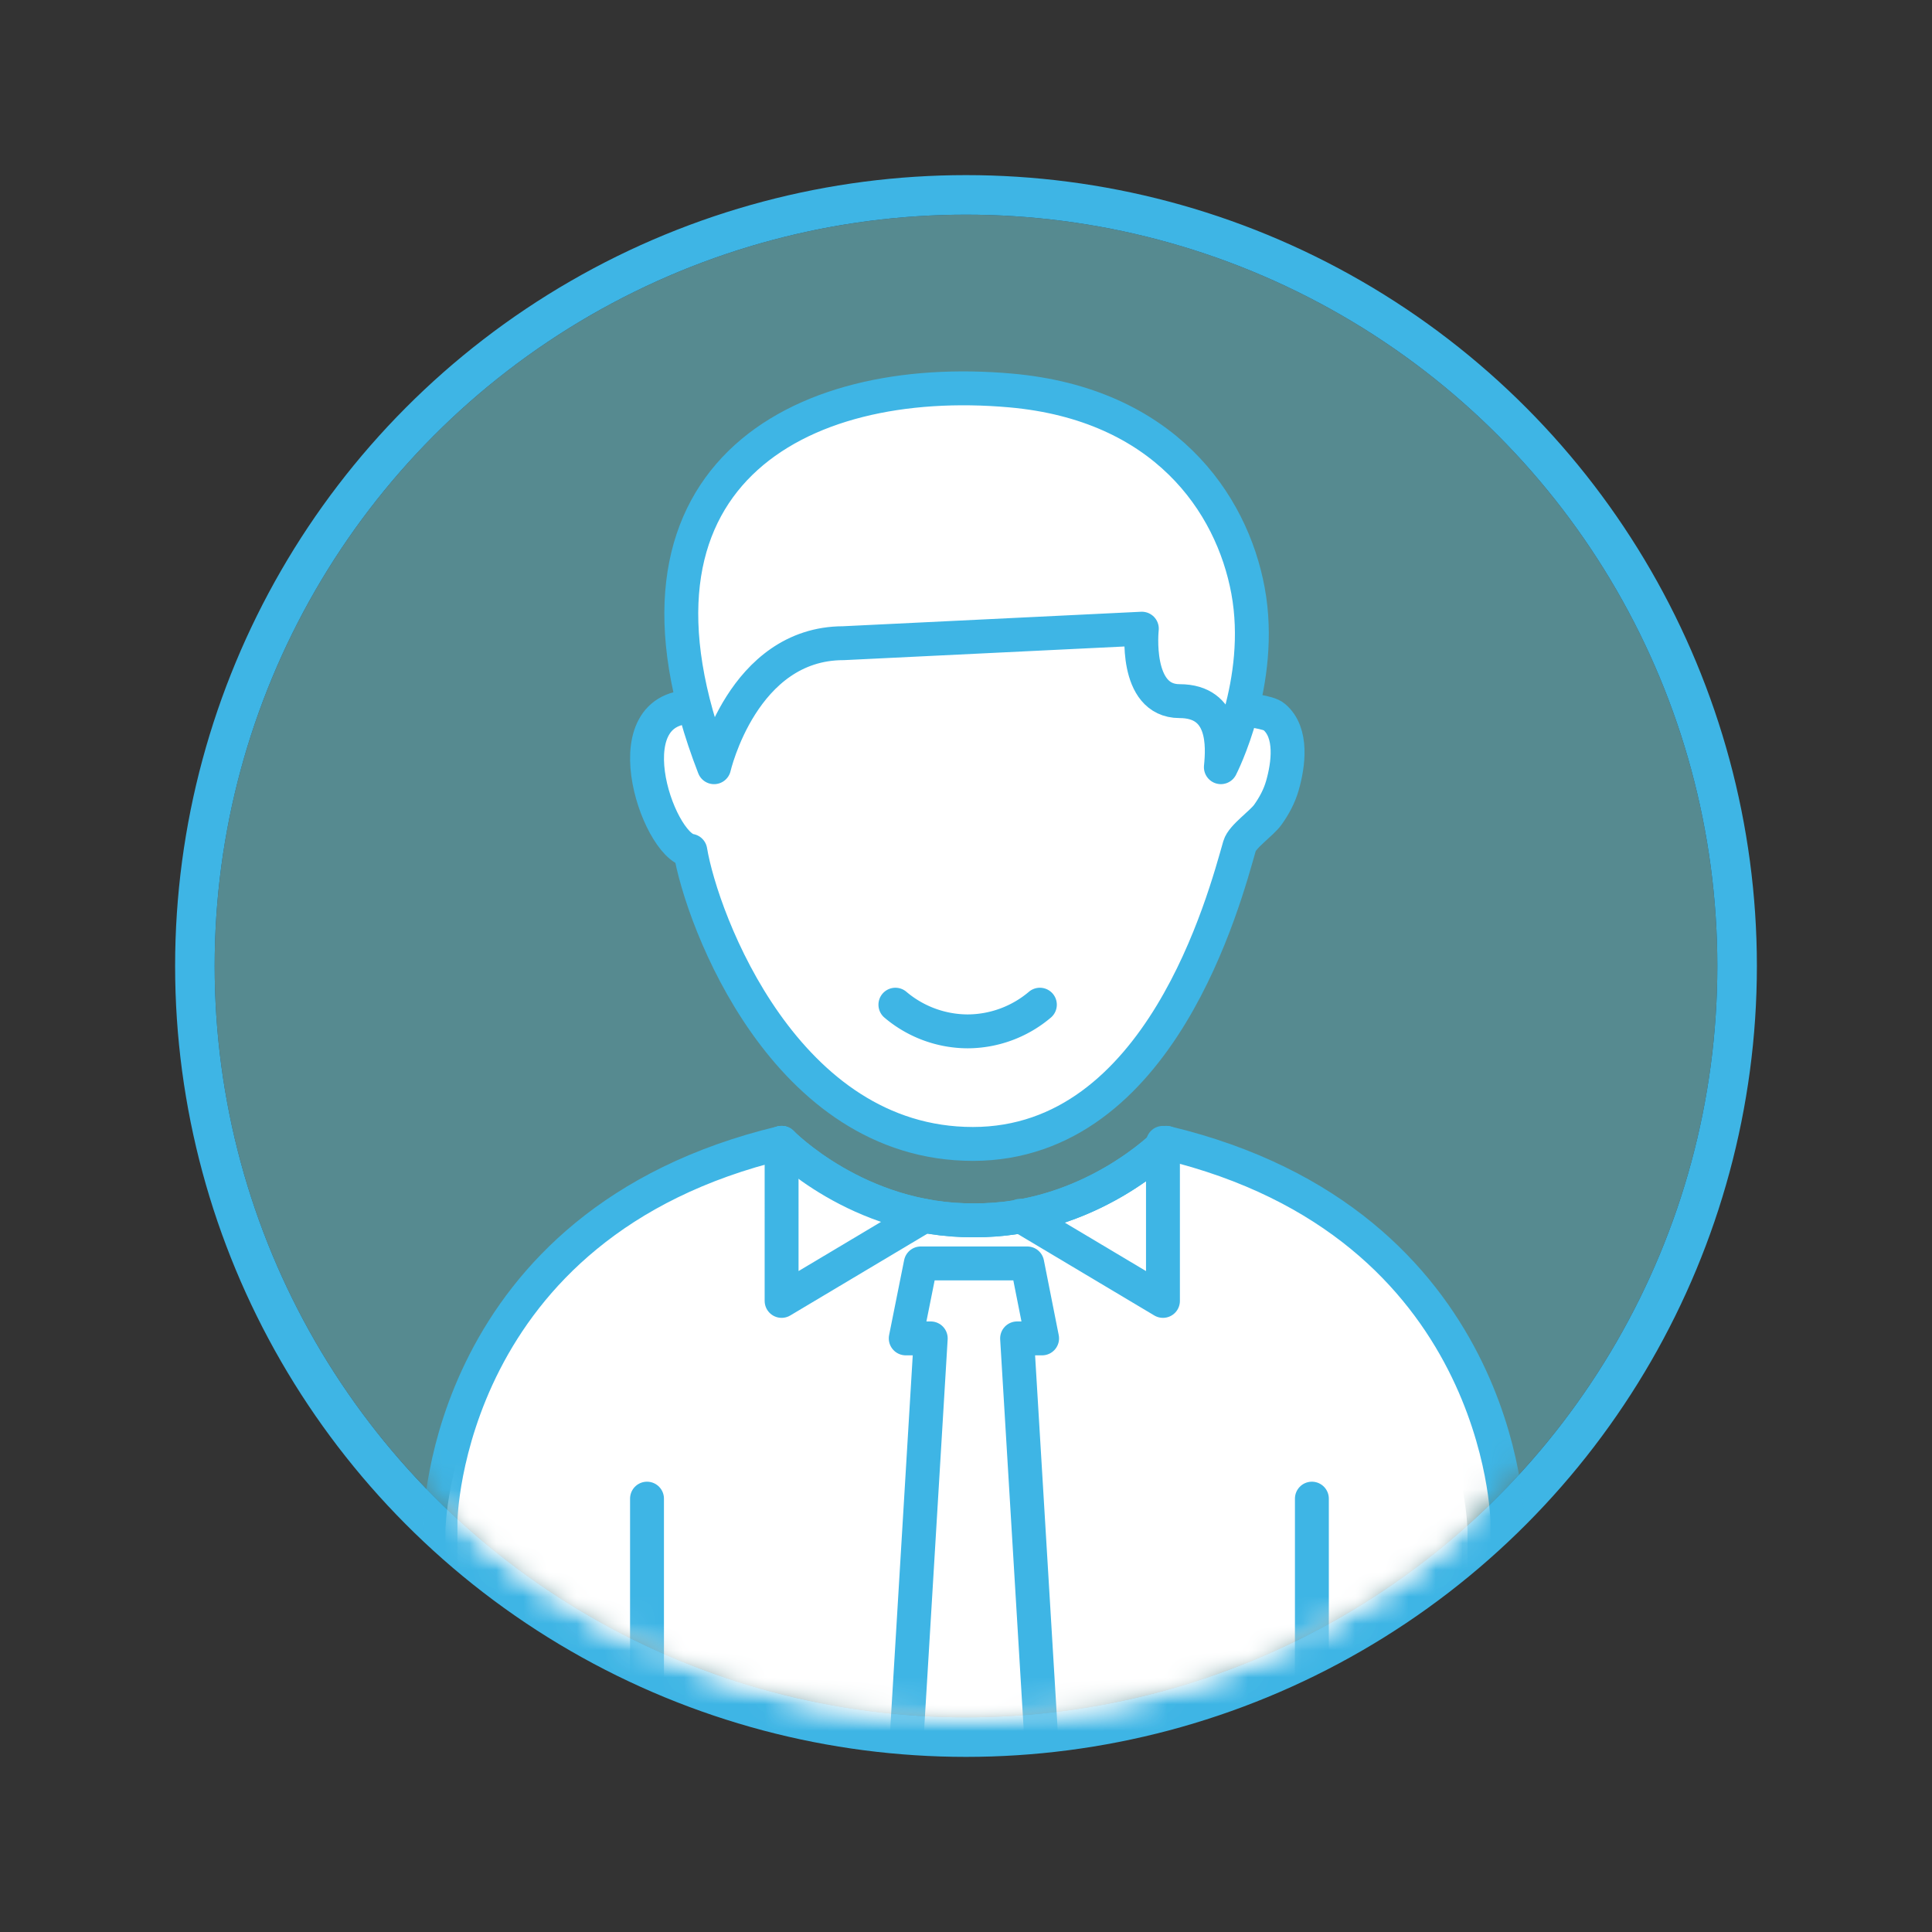 <svg xmlns="http://www.w3.org/2000/svg" xmlns:xlink="http://www.w3.org/1999/xlink" width="72" height="72" viewBox="0 0 72 72">
    <rect x="0" y="0" width="72" height="72" fill="#333333" stroke="none"/>
    <defs>
        <circle id="a" cx="28" cy="28" r="28"/>
    </defs>
    <g fill="none" fill-rule="evenodd" transform="translate(8 8)">
        <mask id="b" fill="#fff">
            <use xlink:href="#a"/>
        </mask>
        <use fill="#7BE3EF" fill-opacity=".5" xlink:href="#a"/>
        <circle cx="28" cy="28" r="28.737" stroke="#3EB5E5" stroke-width="1.474"/>
        <path fill="#FFF" d="M46.69 59.096V49.013s-.157-10.384-12.182-13.206c0 0-2.715 2.74-6.864 2.711-4.149.028-6.864-2.711-6.864-2.711C8.756 38.629 8.6 49.013 8.6 49.013v10.083s7.002-.684 12.935 1.026c5.936 1.71 16.562 3.42 25.154-1.026" mask="url(#b)"/>
        <g mask="url(#b)">
            <path fill="#FFF" d="M8.416 57.331v-8.673s.163-11.062 12.713-14.068c0 0 2.836 2.918 7.166 2.887 4.33.031 7.166-2.887 7.166-2.887 12.55 3.006 12.713 14.068 12.713 14.068v8.673"/>
            <path stroke="#3EB5E5" stroke-linecap="round" stroke-linejoin="round" stroke-width="1.263" d="M8.416 57.331v-8.673s.163-11.062 12.713-14.068c0 0 2.836 2.918 7.166 2.887 4.33.031 7.166-2.887 7.166-2.887 12.55 3.006 12.713 14.068 12.713 14.068v8.673"/>
            <path fill="#FFF" d="M38.356 18.358c.12.142.89.155 1.13.36.698.59.527 1.788.304 2.563-.112.389-.3.74-.536 1.074-.237.335-.958.817-1.06 1.173-.555 1.938-2.937 11.103-9.937 11.103-6.999 0-10.1-8.342-10.531-10.926-1.24-.177-3.088-5.7.396-5.347l4.518-4.944 10.087-1.83s5.597 6.736 5.63 6.774"/>
            <path stroke="#3EB5E5" stroke-linecap="round" stroke-linejoin="round" stroke-width="1.263" d="M38.356 18.358c.12.142.89.155 1.13.36.698.59.527 1.788.304 2.563-.112.389-.3.74-.536 1.074-.237.335-.958.817-1.06 1.173-.555 1.938-2.937 11.103-9.937 11.103-6.999 0-10.1-8.342-10.531-10.926-1.24-.177-3.088-5.7.396-5.347l4.518-4.944 10.087-1.83s5.597 6.736 5.63 6.774z"/>
            <path fill="#FFF" d="M37.498 20.591s1.64-3.173 1.012-6.579c-.607-3.289-3.144-6.954-8.846-7.46-7.936-.706-15.243 3.23-11.053 14.04 0 0 1.062-4.622 4.822-4.622l11.12-.541s-.299 2.7 1.406 2.7c1.706 0 1.618 1.678 1.539 2.462"/>
            <path stroke="#3EB5E5" stroke-linecap="round" stroke-linejoin="round" stroke-width="1.263" d="M37.498 20.591s1.64-3.173 1.012-6.579c-.607-3.289-3.144-6.954-8.846-7.46-7.936-.706-15.243 3.23-11.053 14.04 0 0 1.062-4.622 4.822-4.622l11.12-.541s-.299 2.7 1.406 2.7c1.706 0 1.618 1.678 1.539 2.462z"/>
            <path fill="#FFF" d="M25.369 29.442a4.187 4.187 0 0 0 2.692.994 4.186 4.186 0 0 0 2.692-.994"/>
            <path stroke="#3EB5E5" stroke-linecap="round" stroke-linejoin="round" stroke-width="1.263" d="M25.369 29.442a4.187 4.187 0 0 0 2.692.994 4.186 4.186 0 0 0 2.692-.994"/>
            <path fill="#FFF" d="M16.112 59.274V47.85"/>
            <path stroke="#3EB5E5" stroke-linecap="round" stroke-linejoin="round" stroke-width="1.263" d="M16.112 59.274V47.85"/>
            <path fill="#FFF" d="M26.448 37.308l-5.32 3.173V34.59"/>
            <path stroke="#3EB5E5" stroke-linecap="round" stroke-linejoin="round" stroke-width="1.263" d="M26.448 37.308l-5.32 3.173V34.59"/>
            <path fill="#FFF" d="M30.836 41.878l-.554-2.794h-3.968l-.56 2.794h.932l-.931 15.453h5.081l-.932-15.453z"/>
            <path stroke="#3EB5E5" stroke-linecap="round" stroke-linejoin="round" stroke-width="1.263" d="M30.836 41.878l-.554-2.794h-3.968l-.56 2.794h.932l-.931 15.453h5.081l-.932-15.453z"/>
            <g>
                <path fill="#FFF" d="M40.89 59.274V47.85"/>
                <path stroke="#3EB5E5" stroke-linecap="round" stroke-linejoin="round" stroke-width="1.263" d="M40.89 59.274V47.85"/>
            </g>
            <path stroke="#3EB5E5" stroke-linecap="round" stroke-linejoin="round" stroke-width="1.263" d="M21.13 34.59s2.835 2.918 7.165 2.888c4.33.03 7.166-2.888 7.166-2.888"/>
            <path stroke="#3EB5E5" stroke-linecap="round" stroke-linejoin="round" stroke-width="1.263" d="M30.02 37.308l5.32 3.173V34.59"/>
        </g>
    </g>
</svg>
